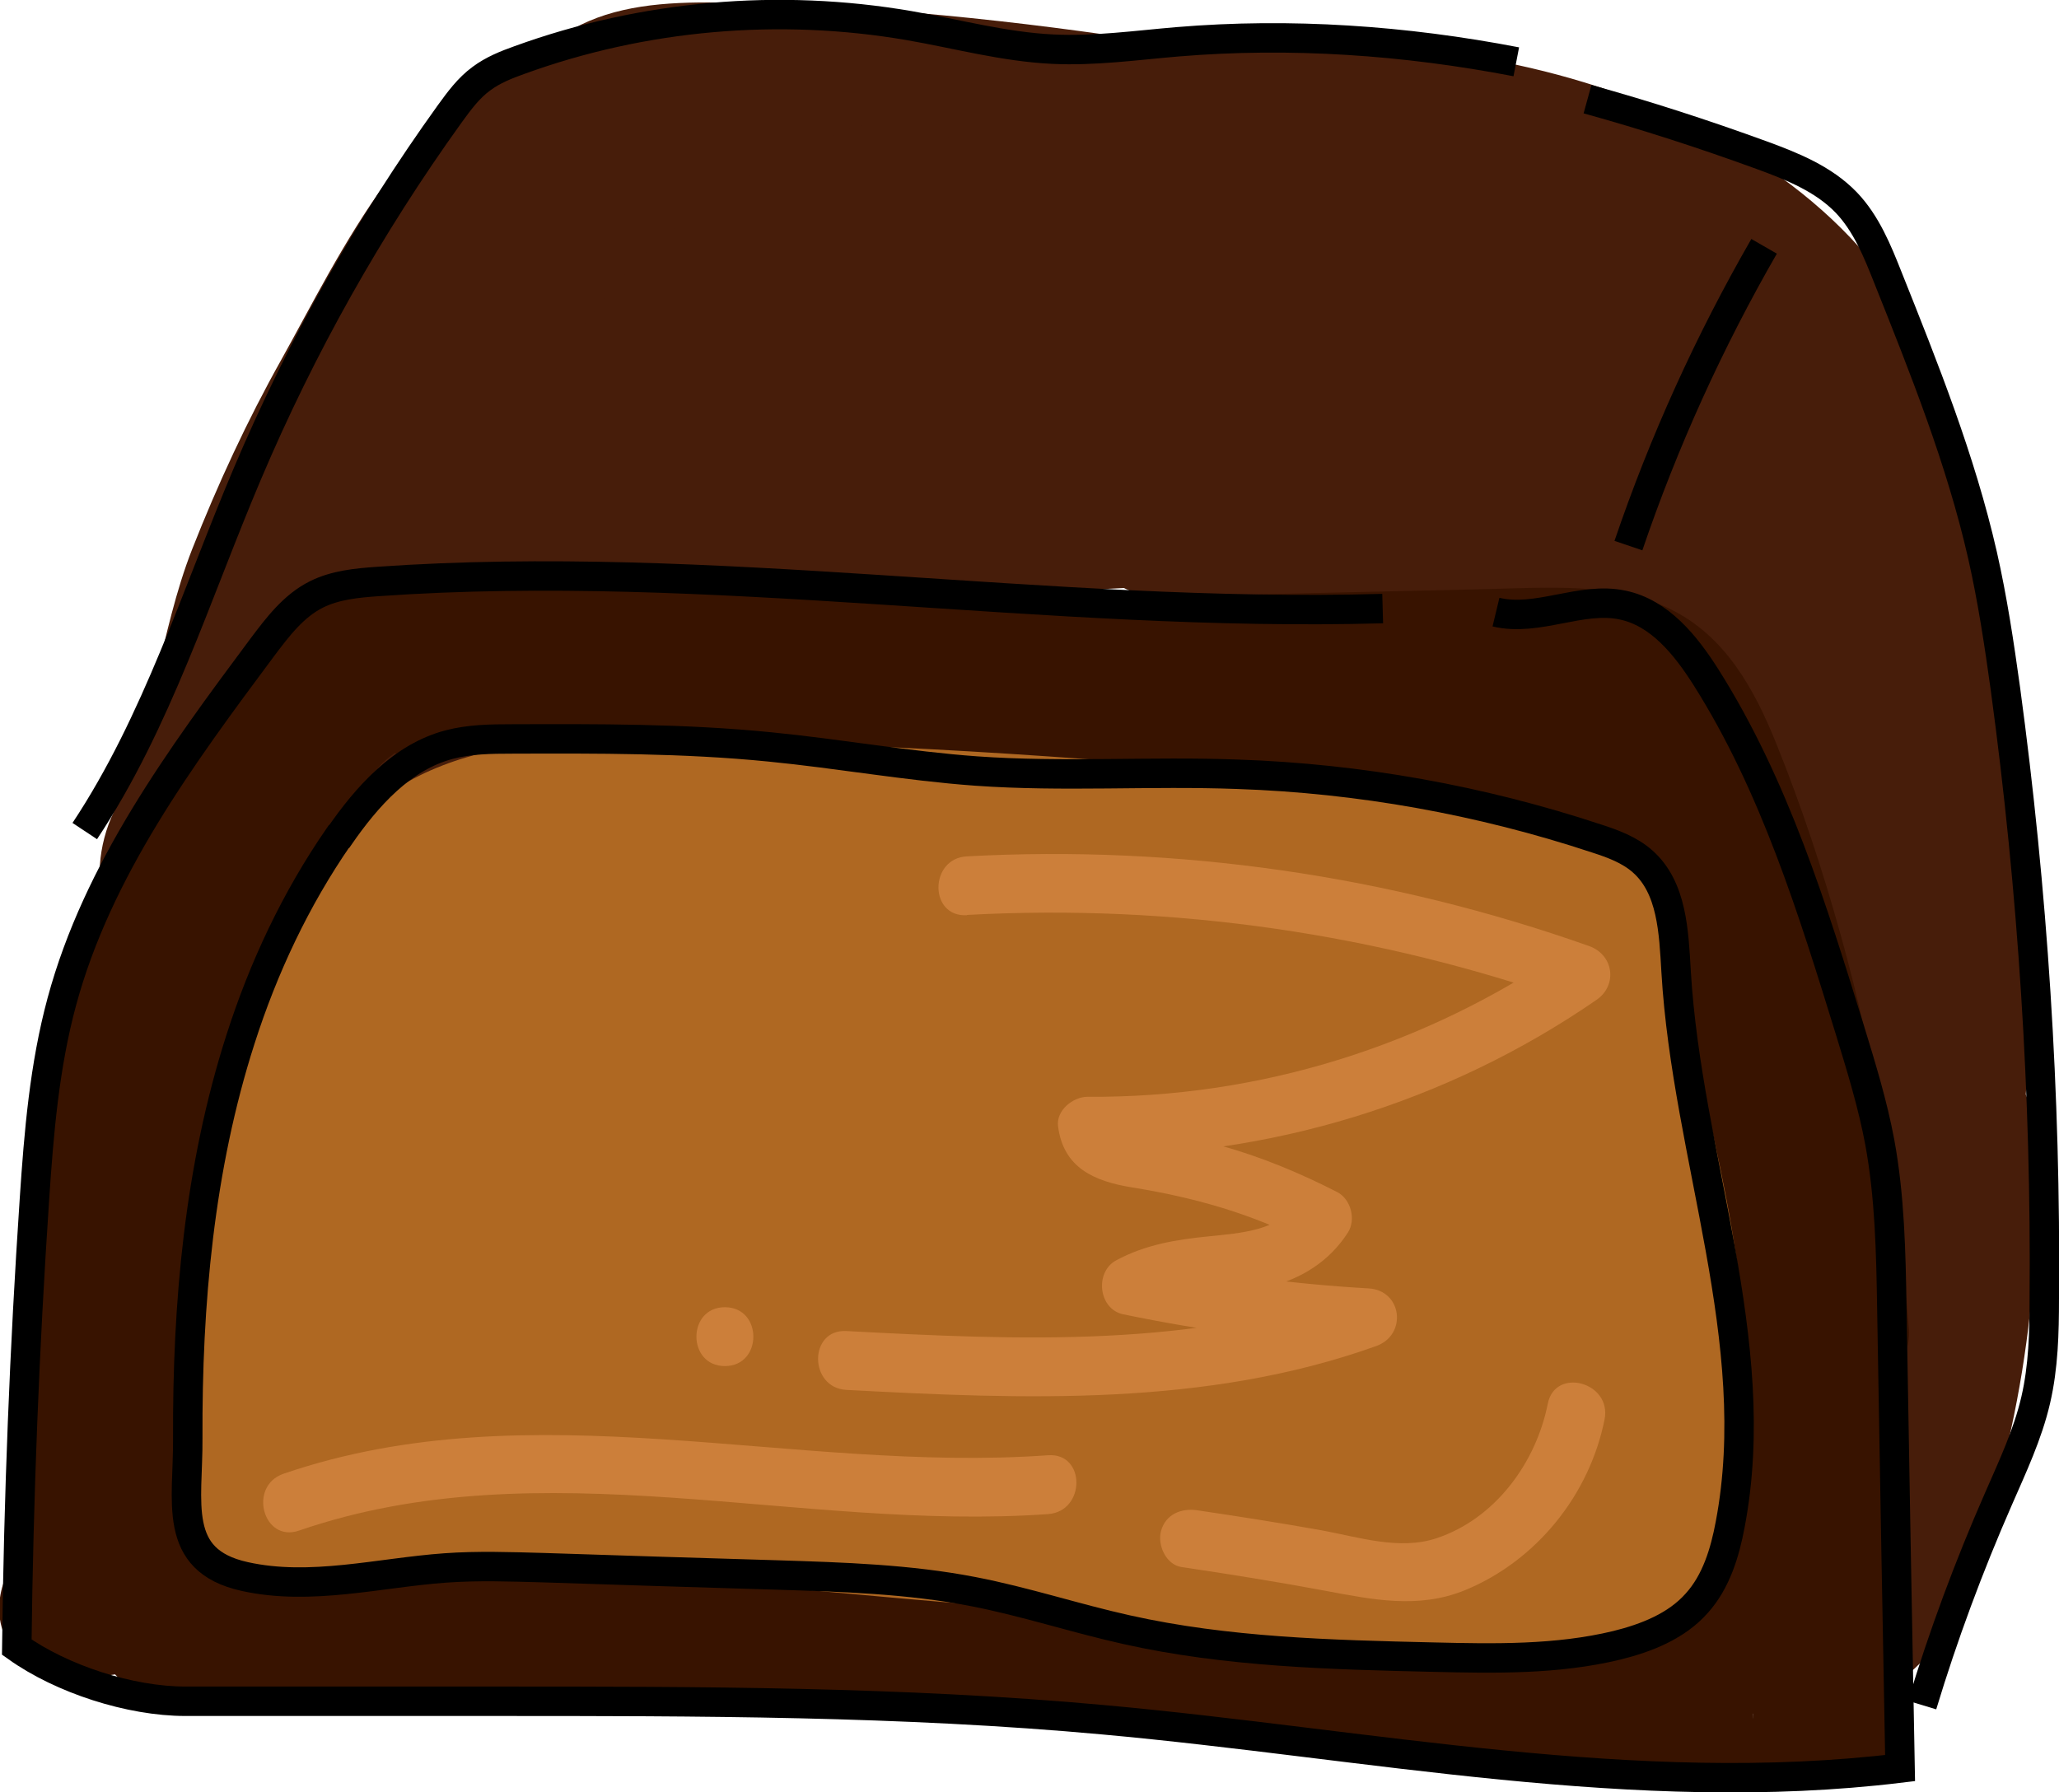 <?xml version="1.0" encoding="UTF-8"?><svg id="_레이어_2" xmlns="http://www.w3.org/2000/svg" viewBox="0 0 69.96 60.9"><defs><style>.cls-1{fill:none;stroke:#000;stroke-miterlimit:10;}.cls-2{fill:#af6822;}.cls-3{fill:#cc7f3a;}.cls-4{fill:#381300;}.cls-5{fill:#471d0a;}</style></defs><g id="_레이어_1-2"><path class="cls-5" d="M18.48,2.12c-4.33.87-6.96,6.59-8.92,10.1-1.16,2.07-2.16,4.23-3.03,6.44-1.11,2.83-1.36,6.19-2.65,8.9-2.29,4.79,3.83,10.59,7.85,6.06,3.36-3.79,6.41-7.86,8.86-12.3s3.33-9.32,5.6-13.56l-2.99,2.3c4.53-.97,11.01.6,15.49,1.34,6.3,1.04,9-8.59,2.66-9.64-4.93-.82-9.89-1.43-14.89-1.61-3.69-.13-7.32-.44-9.28,3.26s-2.77,8.27-4.83,12.14-4.69,7.62-7.69,11l7.85,6.06c1.75-3.68,2.16-7.71,3.75-11.45.78-1.85,1.74-3.61,2.77-5.34.52-.86,3.39-4.32,2.1-4.06,6.3-1.27,3.64-10.91-2.66-9.64h0Z"/><path class="cls-5" d="M28.49,4.54c-4.22,1.7-7.37,4.12-9.66,8.1-2.02,3.51.62,7.19,4.32,7.52,10.09.9,20.36-1.58,30.35.54l1.33-9.82c-4.09-.06-9.48.7-13.46-.26l2.99,2.3c-.36-.65-.61-1.35-.74-2.09.23,1.23.95,1.71,2.16,1.45V2.28l-2-.44v9.64c3.25-.5,8.02.8,10.8,2.56,2.44,1.55,2.57,4.46,3.01,7.11,1.2,7.32,1.91,14.82.47,22.16l9.82,1.33c-.08-1.3.14-2.55.64-3.75h-9.64l.42.83,9.82,1.33c-.04-1.37-.02-2.7.06-4.07h-10c.17,4.66-.64,8.82-2.42,13.13l9.82,1.33c.21-8,.44-16.02-.26-24-.48-5.47-.29-13.88-7.11-15.24-6.28-1.25-8.97,8.39-2.66,9.64-1.61-.32-.82.32-.61,1.93.16,1.22.28,2.44.38,3.67.24,2.76.36,5.52.42,8.29.11,5.24-.03,10.48-.16,15.71-.16,6.09,7.81,6.18,9.82,1.33s2.98-10.32,2.78-15.78c-.23-6.46-9.61-6.41-10,0-.08,1.37-.1,2.7-.06,4.07.17,5.34,9.02,7.14,9.82,1.33.3-2.2.41-4.05-.42-6.14-1.75-4.44-8.1-5.03-9.64,0-.66,2.14-.95,4.17-1,6.4-.13,5.52,8.72,6.95,9.82,1.33,2.01-10.23,1.86-23.04-1.74-32.96C62.59,3.7,50.04.46,41.12,1.83c-5.13.79-4.37,8.37,0,9.64,1.64.48,2.96.65,4.65.8,6.45.56,6.31-9.33,0-10-7.53-.8-13.8,3.89-11.61,11.87.86,3.13,2.16,5.6,5.54,6.35,4.69,1.04,10.32.31,15.12.38,5.53.08,6.94-8.63,1.33-9.82-10.98-2.33-21.95.09-33.01-.9l4.32,7.52c.92-1.6,1.91-2.79,3.68-3.5,5.89-2.37,3.32-12.05-2.66-9.64h0Z"/><path class="cls-4" d="M30.94,20.57c-5.01-.58-10.05-.89-15.1-.89-1.22,0-2.55-.11-3.75.2s-2.14,1.06-2.94,1.97c-1.47,1.66-2.77,3.51-3.87,5.44-2.29,4.02-3.65,8.41-4.26,12.98-.33,2.44-.47,4.89-.55,7.36s-.19,5.07.67,7.45l1.75-3.08c-.36.06-.71.11-1.07.17l1.33,4.82c1.4-.25,2.76-.08,4.1.35l.66-4.91-2.16.29c-1.34.18-2.5,1.02-2.5,2.5,0,1.35,1.14,2.51,2.5,2.5l32.09-.12v-5l-3.55.43c-1.24.15-2.3.83-2.46,2.17-.13,1.11.55,2.56,1.79,2.74,6.03.89,12.09,1.64,18.16,2.22,1.46.14,2.93.27,4.39.39,1.38.11,3.03.48,4.39.12,1.61-.41,2.78-1.97,2.52-3.64s-1.52-2.17-2.94-2.66l1.1.64-.18-.17.64,2.43-1.21.98c-.68-.67-.98-.82-.91-.46.02,0-.03,1-.01.44h5c.07-2.27-.47-4.41-1.51-6.42l.34,1.26c.35-4.42.28-8.85-.22-13.25l-4.91.66c.62,1.88.71,3.78.83,5.74.13,2.23.27,4.47.4,6.7l4.91-.66c-1-4.77-1.86-9.49-2.17-14.36-.16-2.48-.32-4.98-.87-7.41-.25-1.11-.54-2.41-1.16-3.38-.68-1.07-1.67-1.56-2.81-2.01-4.42-1.74-9.08-2.94-13.78-3.61-2.43-.35-4.86-.6-7.31-.69-1.23-.05-2.46-.05-3.68-.03-.69.02-2.06.34-2.7.07l-1.26,4.66c4.29-.1,8.57-.19,12.86-.29,2.14-.05,4.29-.1,6.43-.15,1.07-.02,2.14-.05,3.21-.07.88-.02,1.94-.18,2.82,0,1.26.25,1.62,1.77,2.01,2.82.7,1.88,1.31,3.78,1.84,5.72,1.03,3.8,1.71,7.68,2.02,11.61.11,1.35,1.07,2.5,2.5,2.5,1.27,0,2.61-1.15,2.5-2.5-.36-4.52-1.1-9.01-2.32-13.38-.61-2.19-1.33-4.37-2.18-6.48-.75-1.86-1.73-3.66-3.6-4.58s-4.21-.73-6.32-.68c-2.47.06-4.95.11-7.42.17-4.78.11-9.56.22-14.34.32-1.1.02-2.12.76-2.41,1.84-.27.97.15,2.4,1.15,2.82,2.15.92,4.32.59,6.6.59s4.61.13,6.89.38c4.42.49,8.81,1.54,13.01,2.99.51.18,1.01.36,1.52.55.29.11.57.22.86.33-.16-.07-.28-.19-.36-.35.22-.01.76,2.8.81,3.04.4,2.16.45,4.37.6,6.56.34,4.84,1.27,9.59,2.26,14.33.57,2.74,5.08,2.16,4.91-.66-.14-2.4-.29-4.8-.43-7.2-.13-2.21-.28-4.45-.98-6.57-.39-1.18-1.48-1.98-2.74-1.79-1.11.17-2.31,1.2-2.17,2.46.36,3.26.51,6.54.41,9.82-.05,1.63-.46,3.36.24,4.88.56,1.21.78,2.39.73,3.72-.11,3.22,4.87,3.21,5,0,.08-2.03-.9-4.23-3.01-4.82s-4.04.55-4.69,2.53c-.27.82.02,1.85.64,2.43.39.37.76.64,1.28.81.08.03.73.27.42.09l-.9-.9.13.25-.34-1.26v.29c.1-.42.22-.84.33-1.26l.04-.03,1.1-.64c-.74.28-2.14-.06-2.94-.13-.98-.08-1.95-.16-2.93-.25-2.11-.19-4.22-.4-6.33-.63-4.16-.45-8.31-.98-12.45-1.59l-.66,4.91,3.55-.43c1.34-.16,2.5-1.03,2.5-2.5,0-1.35-1.14-2.51-2.5-2.5l-32.09.12v5l2.16-.29c1.23-.17,2.3-.82,2.46-2.17.15-1.25-.58-2.36-1.79-2.74-2.23-.7-4.47-.75-6.76-.35-1.33.24-2.08,1.86-1.75,3.08.39,1.42,1.74,1.96,3.08,1.75.36-.06.71-.11,1.07-.17,1.27-.2,2.17-1.91,1.75-3.08-.71-1.98-.55-4.05-.49-6.12.07-2.19.16-4.39.44-6.56.49-3.81,1.61-7.52,3.47-10.89.87-1.57,1.86-3.1,3.02-4.48.52-.62.7-.99,1.47-1.01,1.14-.03,2.28-.02,3.42,0,4.56.06,9.11.36,13.64.88,1.34.16,2.5-1.26,2.5-2.5,0-1.48-1.15-2.34-2.5-2.5h0Z"/><path class="cls-2" d="M14.11,49.9c.37-3.84.48-7.89,1.46-11.63.64-2.46,1.03-4.23,3.45-5.14,1.48-.55,4.29.05,5.81.09,3.87.1,7.75.28,11.61.55,2.41.17,11.79-.24,13.04,1.72,2.09,3.26,7.47,2.07,7.45-2.02v-1.18c-2.62.35-5.24.71-7.86,1.06.76,5.54,3.6,11.54,2.05,17.24l1.84-2.39c-2.1,1.52-6.56.28-8.89-.09-3.02-.47-5.69-.09-8.3-2.04-2.11-1.58-5.26.13-5.88,2.39l-.28,1.03,3.86-2.94c-3.5-.26-7.08-.66-10.61-.94s-6.47-.3-10.08-.04l3.45,6.02c1.89-3.48,5.44-5.84,6.76-9.68,1.38-4.03-.38-5.57-2.25-8.83-1.7-2.96-6.44-2.37-7.31.96-.38,1.46-.68,2.89-.92,4.38-.56,3.47,3.84,7.32,6.69,3.89.56-.67,1.42-2.24,2.19-2.63,1.17-.6,3.6-.28,4.94-.3,2.92-.04,5.85-.08,8.77-.12,2.6-.03,5.2-.07,7.8-.1l4.87-.06,1.95-.03c1.49.03,1.3-.04-.58-.21l2.79-2.79c-2.46.97-6.22.59-8.81.73-3.09.17-6.19.29-9.29.37-4.97.13-10.9-.43-15.22,2.47-2.25,1.51-2.93,5.57,0,6.91,10.25,4.68,22,3.19,32.96,4.06,5.13.41,5.11-7.6,0-8-9.2-.73-20.34.95-28.93-2.97v6.91c3.51-2.36,9.87-1.32,13.96-1.46,4.64-.16,9.29-.39,13.92-.77,2.56-.21,5.39-.4,6.31-3.32.68-2.17-.09-5.84-1.36-7.64-1.66-2.35-4.14-2.27-6.76-2.27-4.55.01-9.1.12-13.65.18s-9.16-.21-13.65.18c-4,.34-5.46,2.26-7.91,5.2l6.69,3.89c.24-1.49.54-2.92.92-4.38l-7.31.96c.08.13,2.01,2.62,2.01,2.54,0,.07-1.88,1.82-2.19,2.19-1.57,1.87-3.15,3.54-4.32,5.7-1.36,2.49.3,6.25,3.45,6.02,7.04-.5,13.71.45,20.7.98,1.73.13,3.42-1.33,3.86-2.94l.28-1.03-5.88,2.39c3.82,2.87,7.84,2.57,12.34,3.26,3.68.56,8.91,1.19,12.35-.7,3.2-1.76,3-5.79,2.93-8.97-.1-5.31-1.86-10.13-2.57-15.33-.62-4.53-7.88-3.34-7.86,1.06v1.18c2.49-.67,4.97-1.35,7.46-2.02-3.18-4.96-8.79-4.74-14.15-5.22-7.07-.64-14.18-1.06-21.28-1.09-6.26-.02-9.55,1.8-12.01,7.74-2.2,5.31-2.29,11.36-2.83,17.01-.5,5.12,7.51,5.09,8,0h0Z"/><path class="cls-4" d="M14.61,20.75c-3.84-.86-6.11,2.53-7.89,5.36s-2.89,6.23-3.54,9.61c-.7,3.63-1.29,7.31-1.64,10.99-.17,1.79-.25,3.59-.17,5.38s.46,3.47,2.11,4.54c2.71,1.75,5.22-2.57,2.52-4.32l.44.56-.07-.31c.01-.1,0-.51-.01-.71-.02-.65-.02-1.31,0-1.96.03-1.47.15-2.94.32-4.4.3-2.68.75-5.36,1.25-8.01.44-2.35.96-4.76,2.02-6.91.59-1.2,1.34-2.33,2.09-3.43.26-.38.51-.74.83-1.08.16-.17.32-.32.52-.45.35-.24-.08-.04-.09-.04,3.13.7,4.47-4.12,1.33-4.82h0Z"/><path class="cls-1" d="M51.52,2.1c-3.79-.73-7.67-1-11.51-.68-1.42.12-2.83.32-4.25.25-1.65-.08-3.25-.52-4.87-.8-4.42-.76-9.03-.36-13.24,1.17-.45.16-.9.34-1.29.63-.44.32-.76.76-1.08,1.2-2.74,3.81-5.05,7.92-6.88,12.24-1.74,4.1-3.06,8.42-5.52,12.13"/><path class="cls-1" d="M53.94,3.37c1.99.55,3.96,1.19,5.91,1.9,1.04.38,2.11.81,2.88,1.61.68.71,1.06,1.65,1.42,2.56,1.23,3.08,2.47,6.18,3.21,9.42.34,1.5.57,3.03.78,4.55.93,6.86,1.38,13.8,1.32,20.72,0,1.15-.03,2.32-.29,3.44-.27,1.17-.79,2.27-1.27,3.37-1,2.28-1.87,4.62-2.59,7"/><path class="cls-1" d="M59.94,8.37c-1.86,3.23-3.41,6.64-4.61,10.17"/><path class="cls-1" d="M11.53,28.42c.94-1.36,2.13-2.7,3.74-3.12.69-.18,1.41-.19,2.12-.19,2.92-.01,5.85-.02,8.76.27,2.35.23,4.67.65,7.02.82,2.95.21,5.92,0,8.88.11,4.14.14,8.26.88,12.19,2.18.56.18,1.13.39,1.57.78,1.01.89,1.06,2.4,1.14,3.74.37,6.31,3.02,12.57,1.84,18.78-.18.97-.48,1.96-1.14,2.69-.69.78-1.71,1.18-2.72,1.43-2.03.49-4.15.45-6.24.4-3.48-.08-7-.17-10.4-.93-1.76-.39-3.47-.96-5.24-1.3-2.17-.42-4.4-.49-6.61-.56-2.66-.08-5.32-.16-7.99-.25-1.11-.03-2.21-.07-3.32.01-2.24.16-4.58.79-6.82.29-2.49-.55-1.91-2.55-1.93-4.7-.02-4.56.39-9.19,1.79-13.55.78-2.44,1.88-4.78,3.34-6.89Z"/><path class="cls-1" d="M50.83,20.8c1.41.34,2.89-.54,4.3-.24,1.26.26,2.15,1.37,2.84,2.46,2.32,3.67,3.62,7.88,4.9,12.03.38,1.24.76,2.48,1,3.76.34,1.85.38,3.74.41,5.63.09,5.21.18,10.43.28,15.64-8.99,1.09-18.04-.82-27.06-1.64-6.87-.63-13.79-.63-20.69-.63-3.5,0-7.01,0-10.51,0-1.88,0-4.2-.75-5.73-1.84.06-5.08.26-10.16.6-15.22.15-2.26.34-4.53.93-6.71,1.21-4.48,4.04-8.32,6.81-12.04.52-.69,1.06-1.41,1.84-1.8.64-.32,1.37-.39,2.08-.44,11.37-.8,22.76,1.24,34.15.92"/><path class="cls-2" d="M18.6,37.58c6.24-1.28,12.3-.59,18.21,1.71,4.8,1.87,6.88-5.87,2.13-7.71-7.25-2.82-14.87-3.27-22.46-1.71-5.04,1.04-2.91,8.75,2.13,7.71h0Z"/><path class="cls-3" d="M10.16,52.01c8.26-2.84,16.98.04,25.45-.56,1.28-.09,1.29-2.09,0-2-8.66.62-17.52-2.27-25.98.63-1.21.42-.69,2.35.53,1.93h0Z"/><path class="cls-3" d="M40.15,53.25c1.62.24,3.24.5,4.85.8s3.19.64,4.79-.02c2.42-1,4.22-3.24,4.73-5.8.25-1.26-1.68-1.79-1.93-.53-.4,2.01-1.79,3.91-3.78,4.57-1.26.42-2.65-.04-3.91-.27-1.4-.25-2.81-.47-4.22-.68-.54-.08-1.07.13-1.23.7-.13.47.16,1.15.7,1.23h0Z"/><path class="cls-3" d="M32.86,31.09c7.02-.38,13.99.63,20.62,2.98l-.24-1.83c-4.81,3.31-10.45,5.07-16.29,5.03-.49,0-1.07.46-1,1,.18,1.41,1.22,1.87,2.52,2.08,2.11.34,4.07.89,5.98,1.88l-.36-1.37c-.63.97-1.96,1.04-3,1.15-1.12.11-2.17.28-3.17.82-.73.4-.6,1.65.24,1.83,2.75.57,5.53.94,8.34,1.11l-.27-1.96c-5.62,2.01-11.6,1.73-17.47,1.42-1.29-.07-1.28,1.93,0,2,6.03.32,12.22.58,18-1.49,1.06-.38.89-1.9-.27-1.96-2.63-.15-5.23-.5-7.81-1.04l.24,1.83c1.29-.7,2.81-.48,4.2-.84,1.12-.29,2.05-.87,2.68-1.85.28-.44.1-1.13-.36-1.37-1.27-.65-2.59-1.2-3.96-1.58-.33-.09-3.54-.61-3.54-.65l-1,1c6.17.04,12.22-1.8,17.3-5.3.73-.5.59-1.53-.24-1.83-6.78-2.4-13.97-3.44-21.15-3.05-1.28.07-1.29,2.07,0,2h0Z"/><path class="cls-3" d="M24.63,46.42c1.29,0,1.29-2,0-2s-1.29,2,0,2h0Z"/></g></svg>